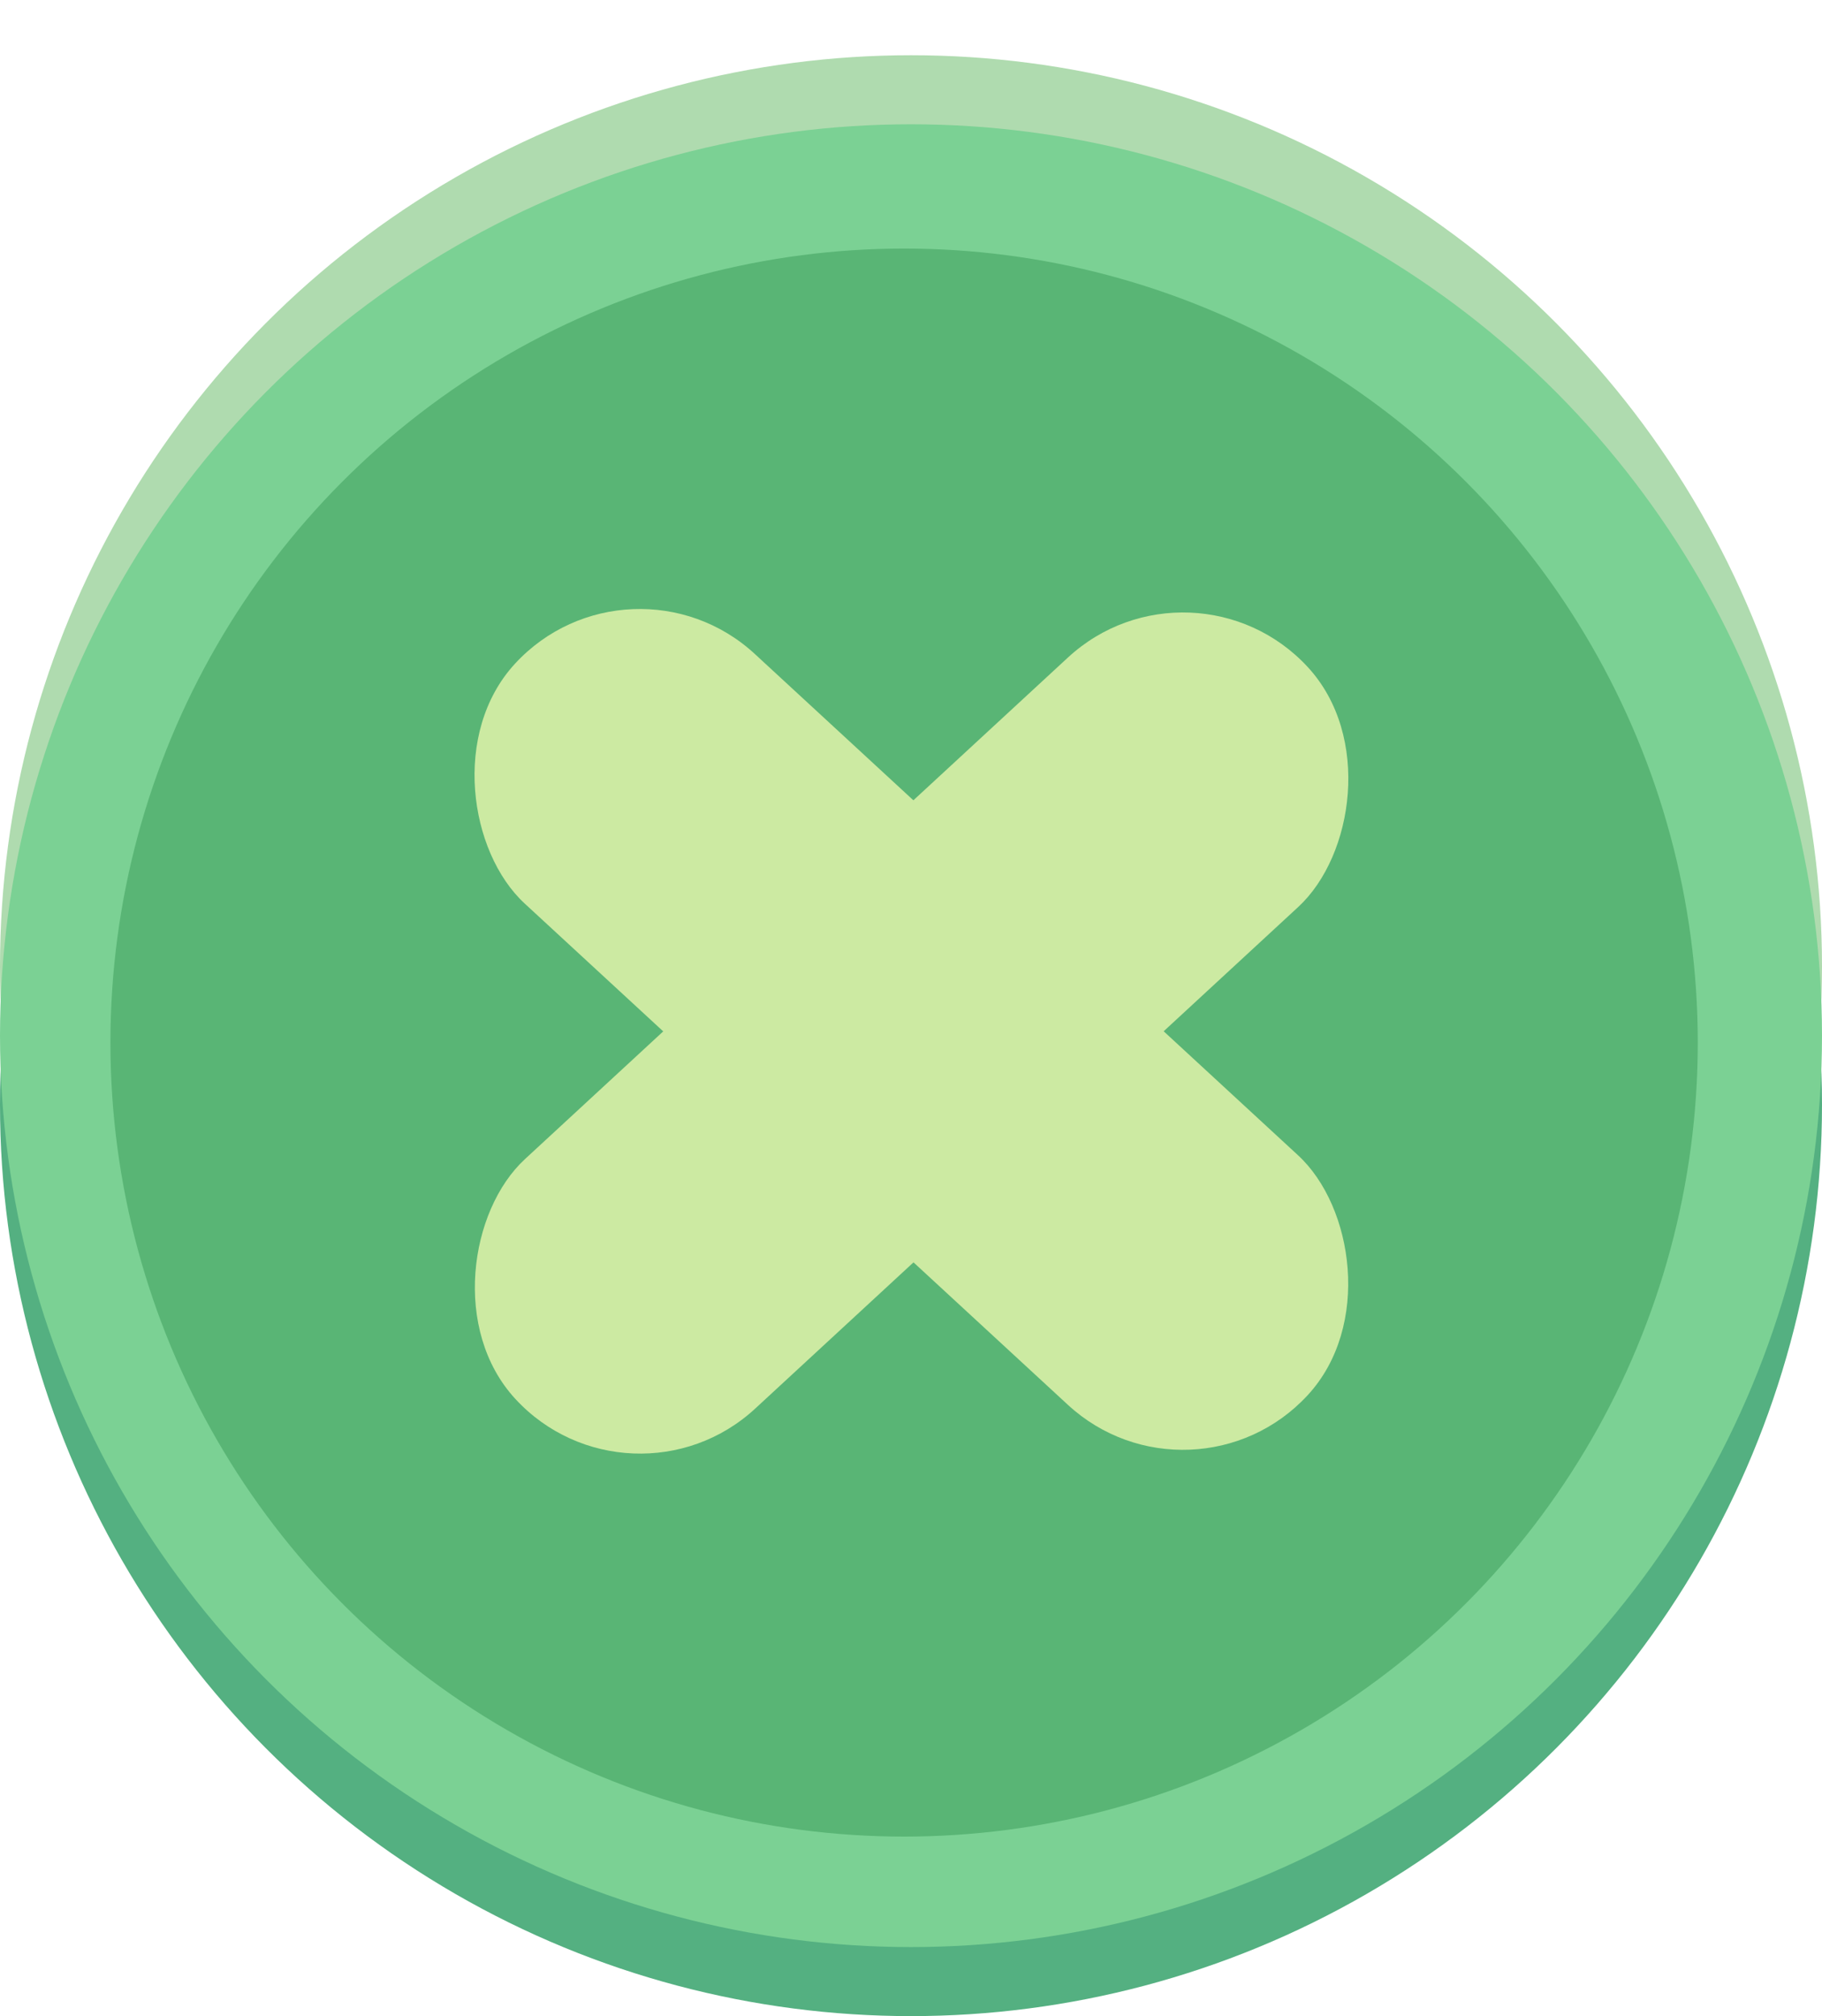 <svg width="132" height="146" viewBox="0 0 132 146" fill="none" xmlns="http://www.w3.org/2000/svg">
<g filter="url(#filter0_d_5_103)">
<circle cx="66" cy="66" r="66" fill="#AFDBAF"/>
<circle cx="66" cy="76" r="66" fill="#54B081"/>
<circle cx="66" cy="71" r="66" fill="#7BD194"/>
<circle cx="65.5" cy="71.5" r="57.5" fill="#59B575"/>
</g>
<g filter="url(#filter1_d_5_103)">
<rect x="86.404" y="35.274" width="24.59" height="78.132" rx="12.295" transform="rotate(47.282 86.404 35.274)" fill="#CCEAA2"/>
<rect width="24.59" height="78.132" rx="12.295" transform="matrix(0.678 -0.735 -0.735 -0.678 86.404 106.07)" fill="#CCEAA2"/>
</g>
<defs>
<filter id="filter0_d_5_103" x="0" y="0" width="132" height="146" filterUnits="userSpaceOnUse" color-interpolation-filters="sRGB">
<feFlood flood-opacity="0" result="BackgroundImageFix"/>
<feColorMatrix in="SourceAlpha" type="matrix" values="0 0 0 0 0 0 0 0 0 0 0 0 0 0 0 0 0 0 127 0" result="hardAlpha"/>
<feOffset dy="4"/>
<feComposite in2="hardAlpha" operator="out"/>
<feColorMatrix type="matrix" values="0 0 0 0 0 0 0 0 0 0 0 0 0 0 0 0 0 0 0.25 0"/>
<feBlend mode="normal" in2="BackgroundImageFix" result="effect1_dropShadow_5_103"/>
<feBlend mode="normal" in="SourceGraphic" in2="effect1_dropShadow_5_103" result="shape"/>
</filter>
<filter id="filter1_d_5_103" x="34.079" y="40.079" width="63.928" height="65.186" filterUnits="userSpaceOnUse" color-interpolation-filters="sRGB">
<feFlood flood-opacity="0" result="BackgroundImageFix"/>
<feColorMatrix in="SourceAlpha" type="matrix" values="0 0 0 0 0 0 0 0 0 0 0 0 0 0 0 0 0 0 127 0" result="hardAlpha"/>
<feOffset dy="4"/>
<feComposite in2="hardAlpha" operator="out"/>
<feColorMatrix type="matrix" values="0 0 0 0 0 0 0 0 0 0 0 0 0 0 0 0 0 0 0.25 0"/>
<feBlend mode="normal" in2="BackgroundImageFix" result="effect1_dropShadow_5_103"/>
<feBlend mode="normal" in="SourceGraphic" in2="effect1_dropShadow_5_103" result="shape"/>
</filter>
</defs>
</svg>
